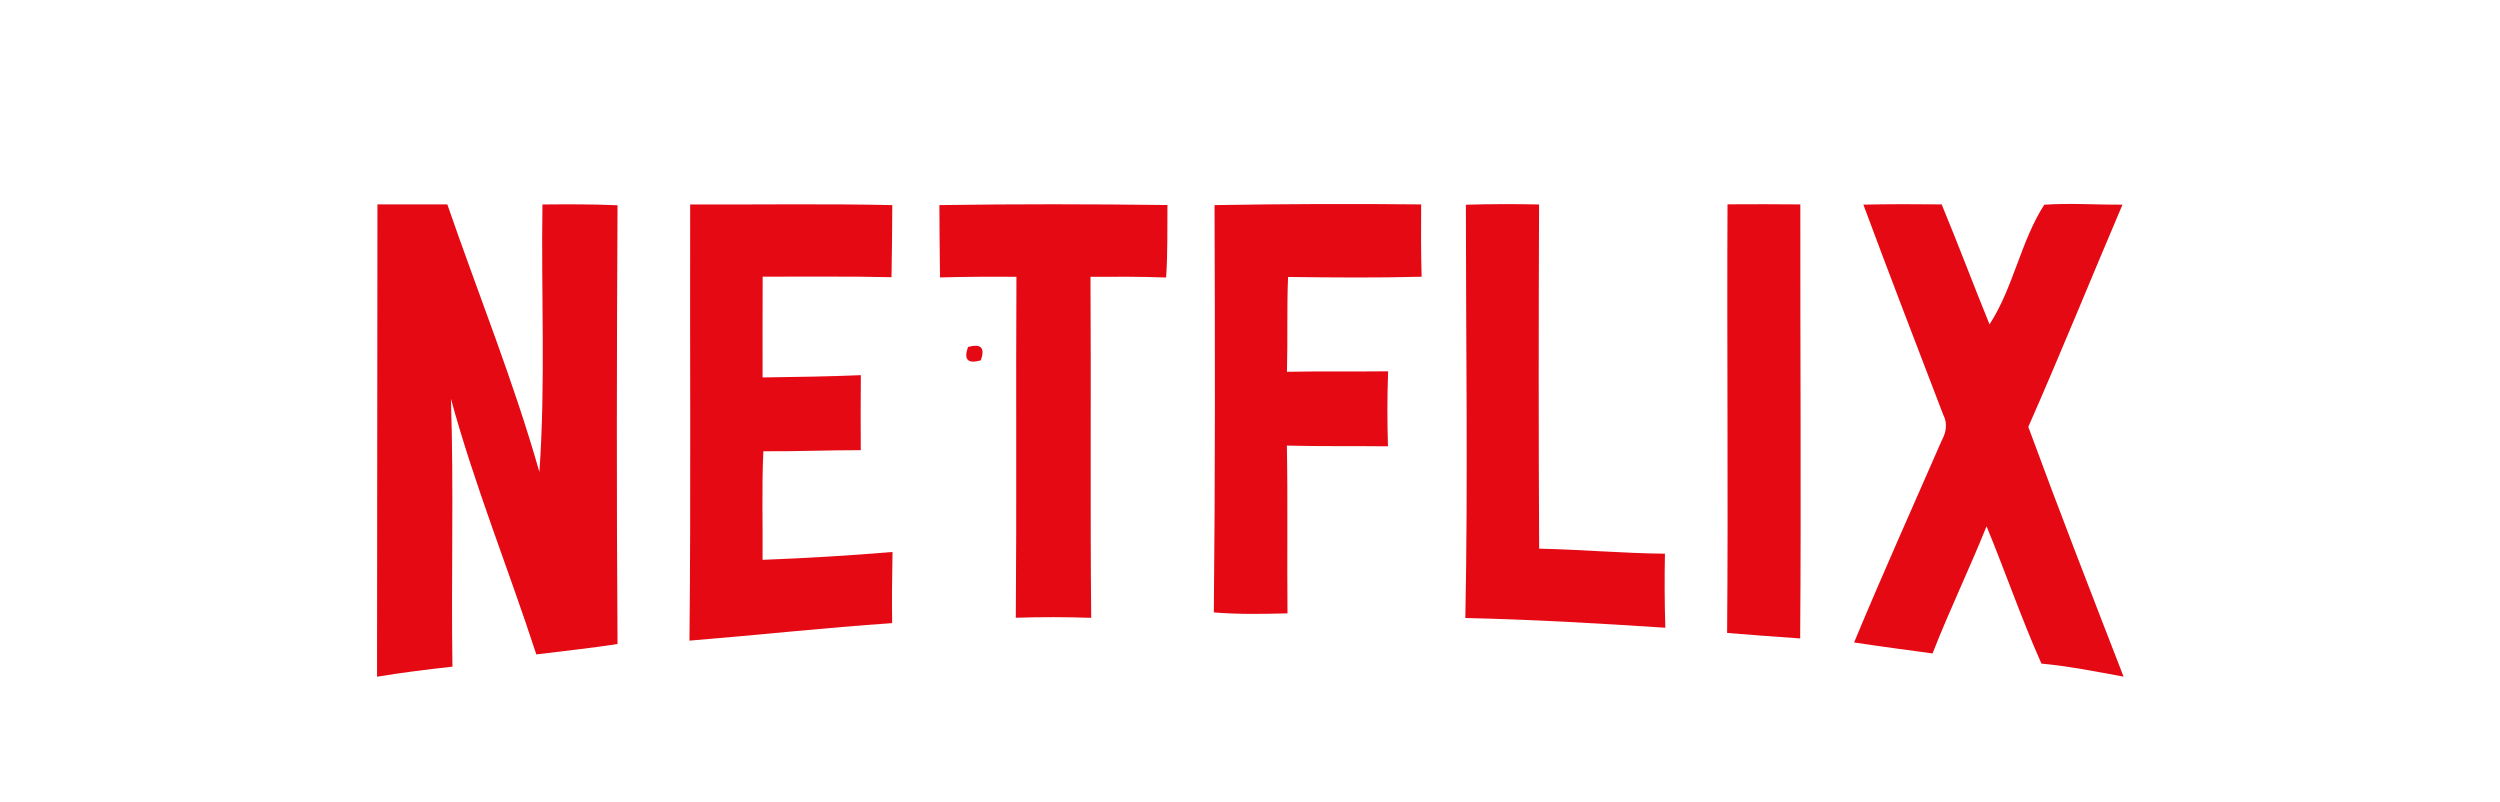 <?xml version="1.0" encoding="UTF-8" ?>
<!DOCTYPE svg PUBLIC "-//W3C//DTD SVG 1.1//EN" "http://www.w3.org/Graphics/SVG/1.1/DTD/svg11.dtd">
<svg width="318pt" height="102pt" viewBox="0 0 318 102" version="1.1" xmlns="http://www.w3.org/2000/svg">
<g id="#131212ff">
</g>
<g id="#e50914ff">
<path fill="#e50914" opacity="1.00" d=" M 48.01 26.00 C 50.97 26.00 53.94 26.00 56.90 26.00 C 60.81 37.34 65.34 48.50 68.61 60.04 C 69.41 48.72 68.82 37.35 69.00 26.01 C 72.19 25.98 75.37 25.97 78.55 26.11 C 78.45 44.71 78.42 63.31 78.55 81.92 C 75.12 82.45 71.66 82.81 68.22 83.24 C 64.68 72.38 60.37 61.76 57.36 50.74 C 57.73 62.09 57.38 73.45 57.55 84.80 C 54.34 85.15 51.14 85.55 47.96 86.08 C 47.96 66.06 48.01 46.03 48.01 26.00 Z" />
<path fill="#e50914" opacity="1.00" d=" M 87.79 26.01 C 96.36 26.04 104.93 25.90 113.50 26.09 C 113.48 29.14 113.46 32.20 113.40 35.26 C 107.94 35.13 102.47 35.21 97.01 35.19 C 96.99 39.46 97.00 43.74 97.00 48.01 C 101.17 47.95 105.34 47.90 109.50 47.72 C 109.47 50.90 109.47 54.08 109.49 57.26 C 105.36 57.26 101.23 57.43 97.10 57.40 C 96.88 62.00 97.04 66.61 97.00 71.21 C 102.52 71.00 108.03 70.67 113.53 70.21 C 113.47 73.23 113.44 76.25 113.48 79.26 C 104.88 79.85 96.30 80.79 87.70 81.49 C 87.89 62.99 87.74 44.50 87.79 26.01 Z" />
<path fill="#e50914" opacity="1.00" d=" M 119.49 26.09 C 129.16 25.94 138.83 25.96 148.50 26.08 C 148.47 29.15 148.54 32.23 148.33 35.30 C 145.12 35.18 141.91 35.19 138.71 35.21 C 138.80 49.67 138.66 64.13 138.80 78.59 C 135.60 78.48 132.41 78.47 129.21 78.58 C 129.33 64.12 129.21 49.66 129.29 35.21 C 126.05 35.18 122.81 35.20 119.57 35.29 C 119.52 32.23 119.51 29.16 119.49 26.09 Z" />
<path fill="#e50914" opacity="1.00" d=" M 154.49 26.09 C 163.24 25.94 172.01 25.91 180.77 26.00 C 180.75 29.07 180.74 32.13 180.83 35.20 C 175.16 35.35 169.50 35.30 163.84 35.23 C 163.68 39.25 163.81 43.27 163.70 47.29 C 167.99 47.21 172.28 47.28 176.57 47.23 C 176.45 50.41 176.45 53.59 176.55 56.77 C 172.26 56.72 167.97 56.79 163.69 56.68 C 163.82 63.80 163.70 70.91 163.77 78.02 C 160.64 78.10 157.52 78.16 154.40 77.90 C 154.58 60.63 154.55 43.36 154.49 26.09 Z" />
<path fill="#e50914" opacity="1.00" d=" M 186.46 26.04 C 189.56 25.95 192.66 25.94 195.77 26.01 C 195.71 40.61 195.70 55.20 195.78 69.79 C 201.12 69.90 206.44 70.38 211.78 70.43 C 211.72 73.57 211.73 76.71 211.83 79.85 C 203.36 79.29 194.88 78.80 186.39 78.61 C 186.74 61.09 186.46 43.56 186.46 26.04 Z" />
<path fill="#e50914" opacity="1.00" d=" M 219.74 25.99 C 222.83 25.97 225.91 25.97 229.00 26.00 C 228.98 44.40 229.12 62.81 228.98 81.21 C 225.88 81.00 222.79 80.76 219.69 80.51 C 219.84 62.33 219.65 44.16 219.74 25.99 Z" />
<path fill="#e50914" opacity="1.00" d=" M 237.02 26.03 C 240.34 25.96 243.66 25.96 246.98 26.00 C 249.08 31.06 251.00 36.19 253.07 41.26 C 256.11 36.57 257.04 30.68 260.03 26.04 C 263.34 25.81 266.67 26.06 269.98 26.03 C 265.97 35.44 262.13 44.93 258.00 54.30 C 261.91 64.93 266.02 75.50 270.12 86.07 C 266.65 85.43 263.18 84.74 259.67 84.41 C 257.12 78.68 255.08 72.74 252.69 66.94 C 250.51 72.38 247.95 77.66 245.82 83.12 C 242.49 82.66 239.16 82.23 235.84 81.72 C 239.43 73.09 243.27 64.55 247.01 55.98 C 247.57 54.97 247.74 53.81 247.18 52.76 C 243.77 43.86 240.34 34.96 237.02 26.03 Z" />
<path fill="#e50914" opacity="1.00" d=" M 123.13 44.14 C 124.79 43.67 125.33 44.24 124.76 45.84 C 123.10 46.31 122.56 45.75 123.13 44.14 Z" />
</g>
</svg>
